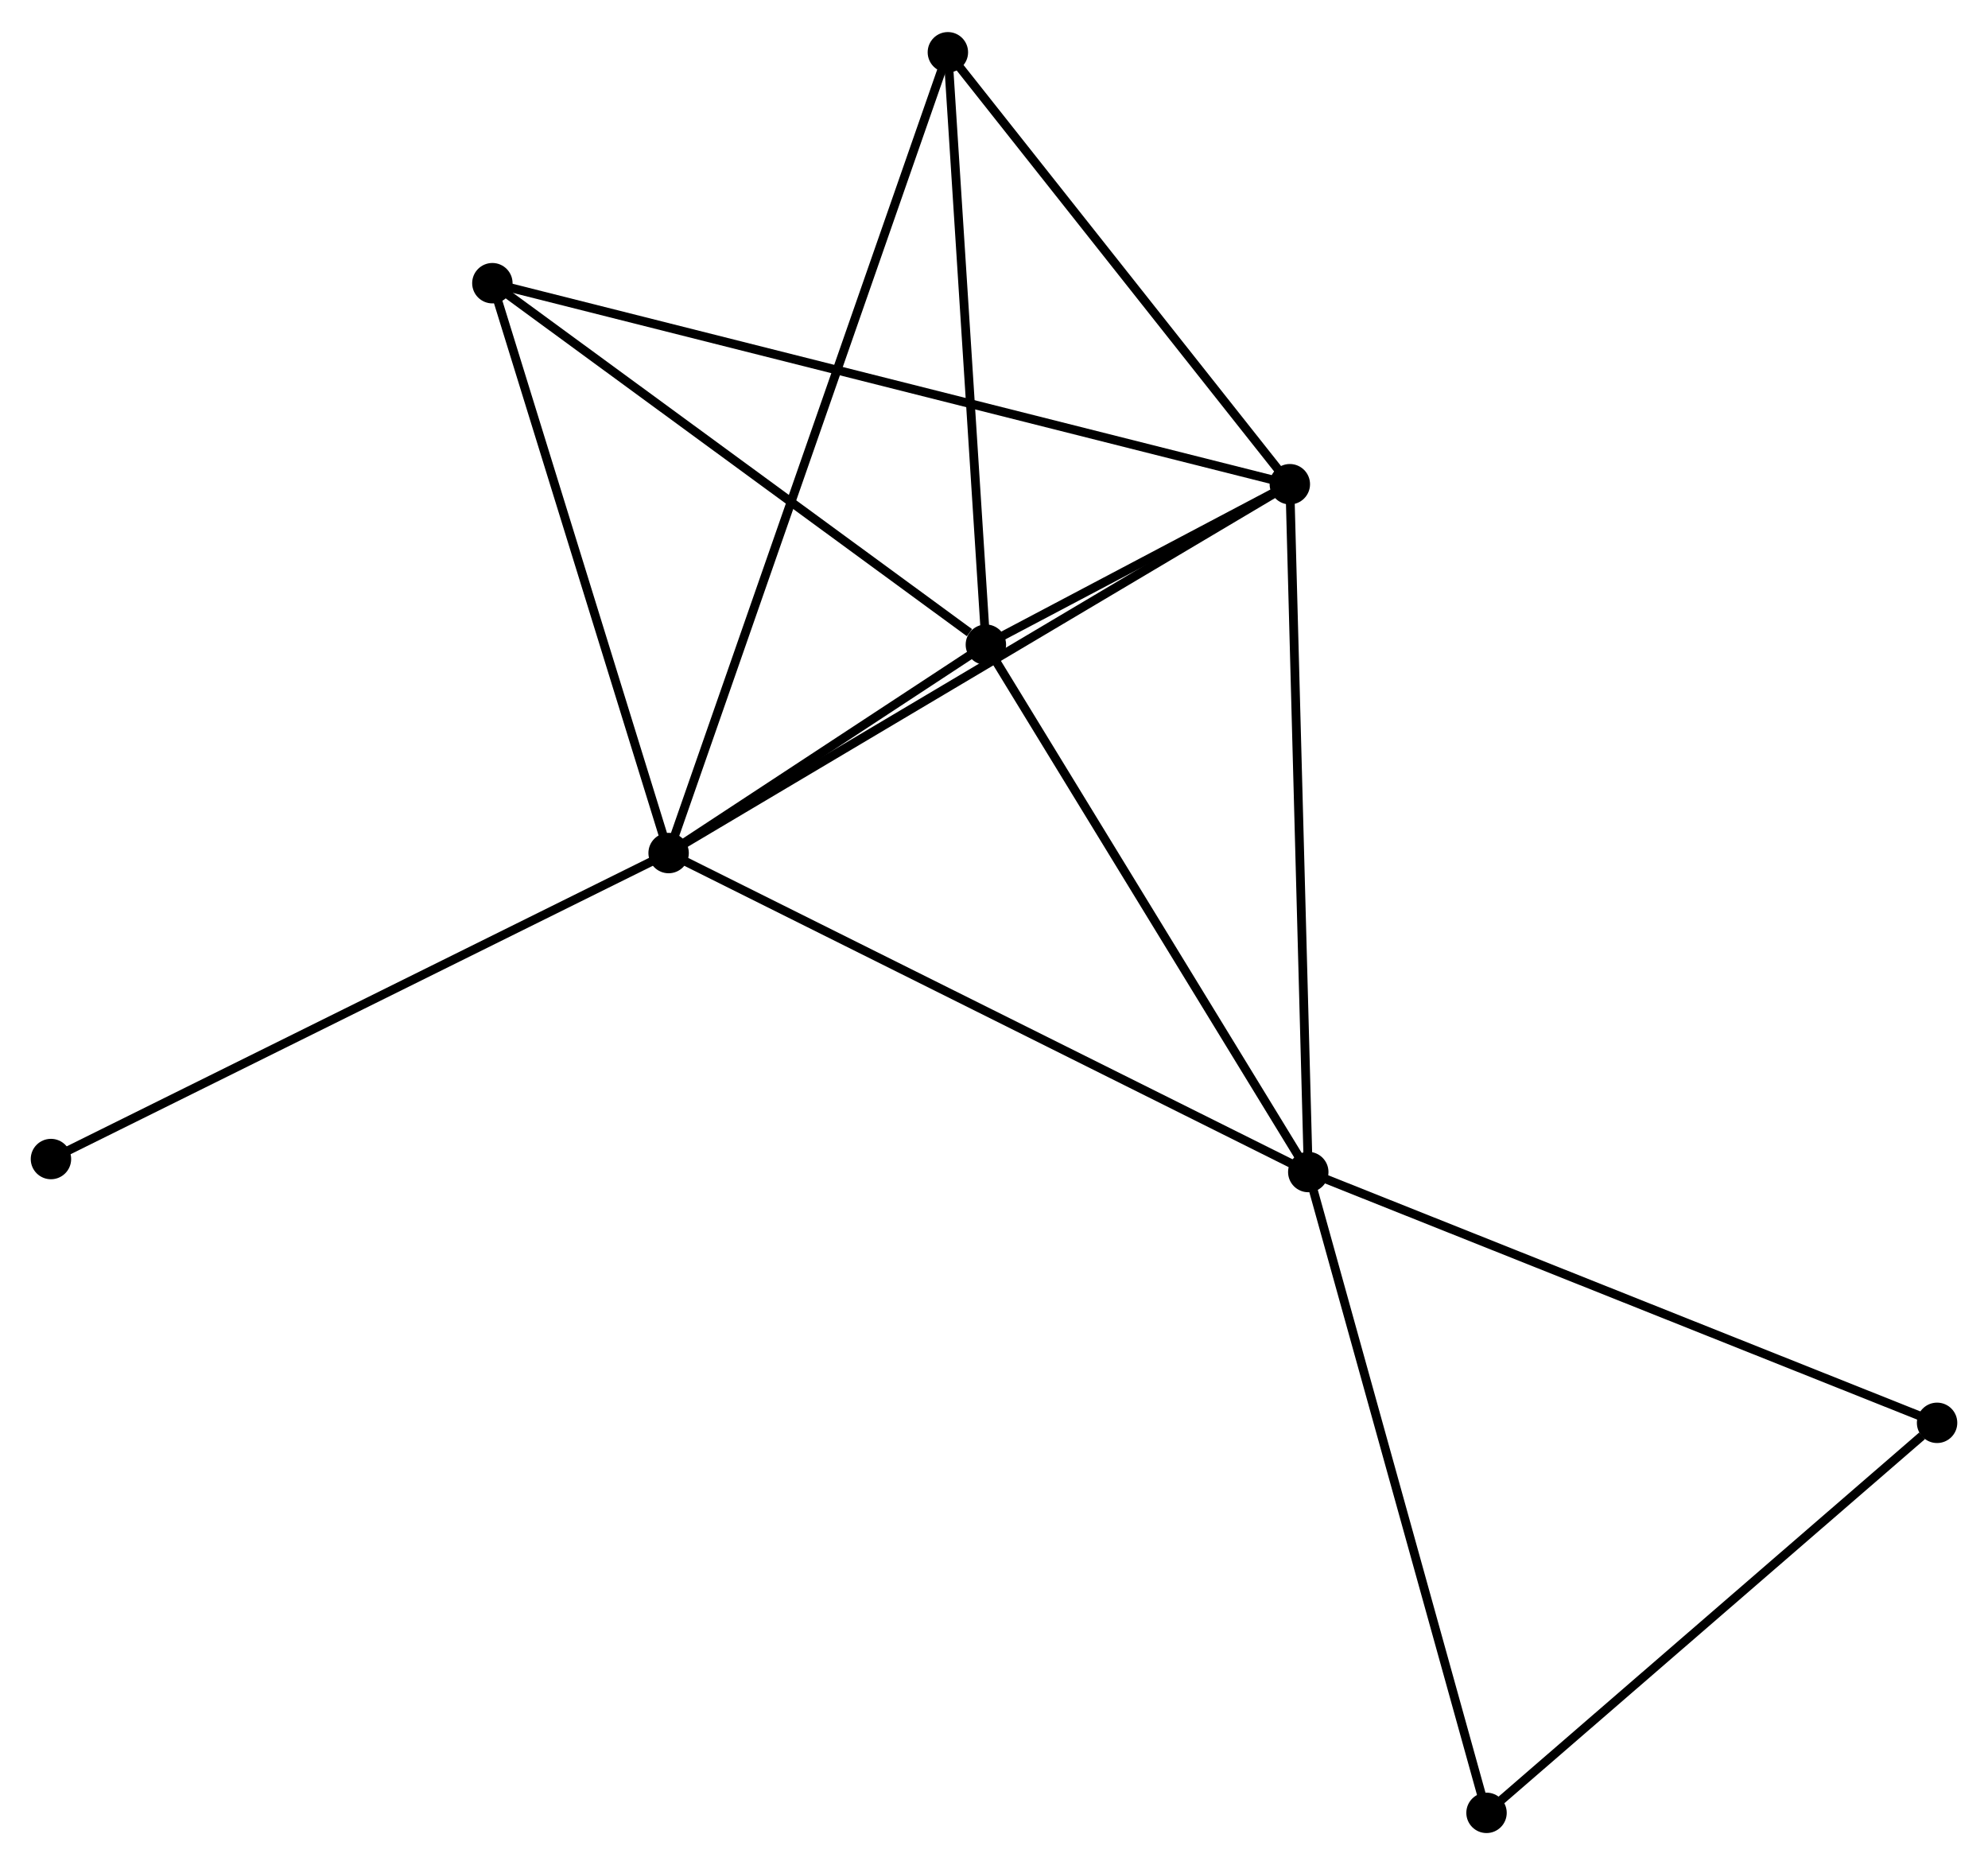 <?xml version="1.0" encoding="UTF-8" standalone="no"?>
<!DOCTYPE svg PUBLIC "-//W3C//DTD SVG 1.1//EN"
 "http://www.w3.org/Graphics/SVG/1.1/DTD/svg11.dtd">
<!-- Generated by graphviz version 2.36.0 (20140111.2315)
 -->
<!-- Title: %3 Pages: 1 -->
<svg width="226pt" height="212pt"
 viewBox="0.00 0.00 226.32 212.00" xmlns="http://www.w3.org/2000/svg" xmlns:xlink="http://www.w3.org/1999/xlink">
<g id="graph0" class="graph" transform="scale(1 1) rotate(0) translate(4 208.002)">
<title>%3</title>
<!-- 0 -->
<g id="node1" class="node"><title>0</title>
<ellipse fill="black" stroke="black" cx="72.117" cy="-111.051" rx="1.8" ry="1.8"/>
</g>
<!-- 1 -->
<g id="node2" class="node"><title>1</title>
<ellipse fill="black" stroke="black" cx="144.938" cy="-74.742" rx="1.8" ry="1.8"/>
</g>
<!-- 0&#45;&#45;1 -->
<g id="edge1" class="edge"><title>0&#45;&#45;1</title>
<path fill="none" stroke="black" d="M73.917,-110.153C83.992,-105.13 133.291,-80.549 143.201,-75.608"/>
</g>
<!-- 2 -->
<g id="node3" class="node"><title>2</title>
<ellipse fill="black" stroke="black" cx="142.838" cy="-153.035" rx="1.8" ry="1.8"/>
</g>
<!-- 0&#45;&#45;2 -->
<g id="edge2" class="edge"><title>0&#45;&#45;2</title>
<path fill="none" stroke="black" d="M73.865,-112.089C83.649,-117.897 131.527,-146.32 141.151,-152.034"/>
</g>
<!-- 3 -->
<g id="node4" class="node"><title>3</title>
<ellipse fill="black" stroke="black" cx="108.235" cy="-134.77" rx="1.8" ry="1.8"/>
</g>
<!-- 0&#45;&#45;3 -->
<g id="edge3" class="edge"><title>0&#45;&#45;3</title>
<path fill="none" stroke="black" d="M73.669,-112.07C79.61,-115.972 100.868,-129.932 106.729,-133.781"/>
</g>
<!-- 4 -->
<g id="node5" class="node"><title>4</title>
<ellipse fill="black" stroke="black" cx="103.909" cy="-202.202" rx="1.8" ry="1.8"/>
</g>
<!-- 0&#45;&#45;4 -->
<g id="edge4" class="edge"><title>0&#45;&#45;4</title>
<path fill="none" stroke="black" d="M72.781,-112.955C76.918,-124.817 99.122,-188.476 103.249,-200.308"/>
</g>
<!-- 5 -->
<g id="node6" class="node"><title>5</title>
<ellipse fill="black" stroke="black" cx="52.053" cy="-175.917" rx="1.8" ry="1.8"/>
</g>
<!-- 0&#45;&#45;5 -->
<g id="edge5" class="edge"><title>0&#45;&#45;5</title>
<path fill="none" stroke="black" d="M71.538,-112.922C68.608,-122.394 55.441,-164.962 52.596,-174.161"/>
</g>
<!-- 8 -->
<g id="node7" class="node"><title>8</title>
<ellipse fill="black" stroke="black" cx="1.8" cy="-76.221" rx="1.8" ry="1.8"/>
</g>
<!-- 0&#45;&#45;8 -->
<g id="edge6" class="edge"><title>0&#45;&#45;8</title>
<path fill="none" stroke="black" d="M70.379,-110.19C60.735,-105.413 13.872,-82.2 3.736,-77.179"/>
</g>
<!-- 1&#45;&#45;2 -->
<g id="edge7" class="edge"><title>1&#45;&#45;2</title>
<path fill="none" stroke="black" d="M144.886,-76.677C144.596,-87.509 143.174,-140.513 142.888,-151.168"/>
</g>
<!-- 1&#45;&#45;3 -->
<g id="edge8" class="edge"><title>1&#45;&#45;3</title>
<path fill="none" stroke="black" d="M143.879,-76.473C138.52,-85.239 114.434,-124.632 109.229,-133.145"/>
</g>
<!-- 6 -->
<g id="node8" class="node"><title>6</title>
<ellipse fill="black" stroke="black" cx="216.523" cy="-46.195" rx="1.8" ry="1.8"/>
</g>
<!-- 1&#45;&#45;6 -->
<g id="edge9" class="edge"><title>1&#45;&#45;6</title>
<path fill="none" stroke="black" d="M146.708,-74.036C156.612,-70.086 205.073,-50.761 214.815,-46.876"/>
</g>
<!-- 7 -->
<g id="node9" class="node"><title>7</title>
<ellipse fill="black" stroke="black" cx="165.231" cy="-1.8" rx="1.8" ry="1.8"/>
</g>
<!-- 1&#45;&#45;7 -->
<g id="edge10" class="edge"><title>1&#45;&#45;7</title>
<path fill="none" stroke="black" d="M145.44,-72.939C148.248,-62.847 161.986,-13.466 164.747,-3.54"/>
</g>
<!-- 2&#45;&#45;3 -->
<g id="edge11" class="edge"><title>2&#45;&#45;3</title>
<path fill="none" stroke="black" d="M140.978,-152.053C134.913,-148.852 115.773,-138.748 109.94,-135.669"/>
</g>
<!-- 2&#45;&#45;4 -->
<g id="edge12" class="edge"><title>2&#45;&#45;4</title>
<path fill="none" stroke="black" d="M141.543,-154.671C135.633,-162.136 111.252,-192.928 105.249,-200.509"/>
</g>
<!-- 2&#45;&#45;5 -->
<g id="edge13" class="edge"><title>2&#45;&#45;5</title>
<path fill="none" stroke="black" d="M140.942,-153.513C129.127,-156.491 65.723,-172.471 53.938,-175.441"/>
</g>
<!-- 3&#45;&#45;4 -->
<g id="edge14" class="edge"><title>3&#45;&#45;4</title>
<path fill="none" stroke="black" d="M108.111,-136.715C107.479,-146.562 104.64,-190.814 104.026,-200.376"/>
</g>
<!-- 3&#45;&#45;5 -->
<g id="edge15" class="edge"><title>3&#45;&#45;5</title>
<path fill="none" stroke="black" d="M106.366,-136.139C97.684,-142.497 61.385,-169.082 53.548,-174.821"/>
</g>
<!-- 6&#45;&#45;7 -->
<g id="edge16" class="edge"><title>6&#45;&#45;7</title>
<path fill="none" stroke="black" d="M214.816,-44.718C206.89,-37.857 173.751,-9.174 166.596,-2.982"/>
</g>
</g>
</svg>
